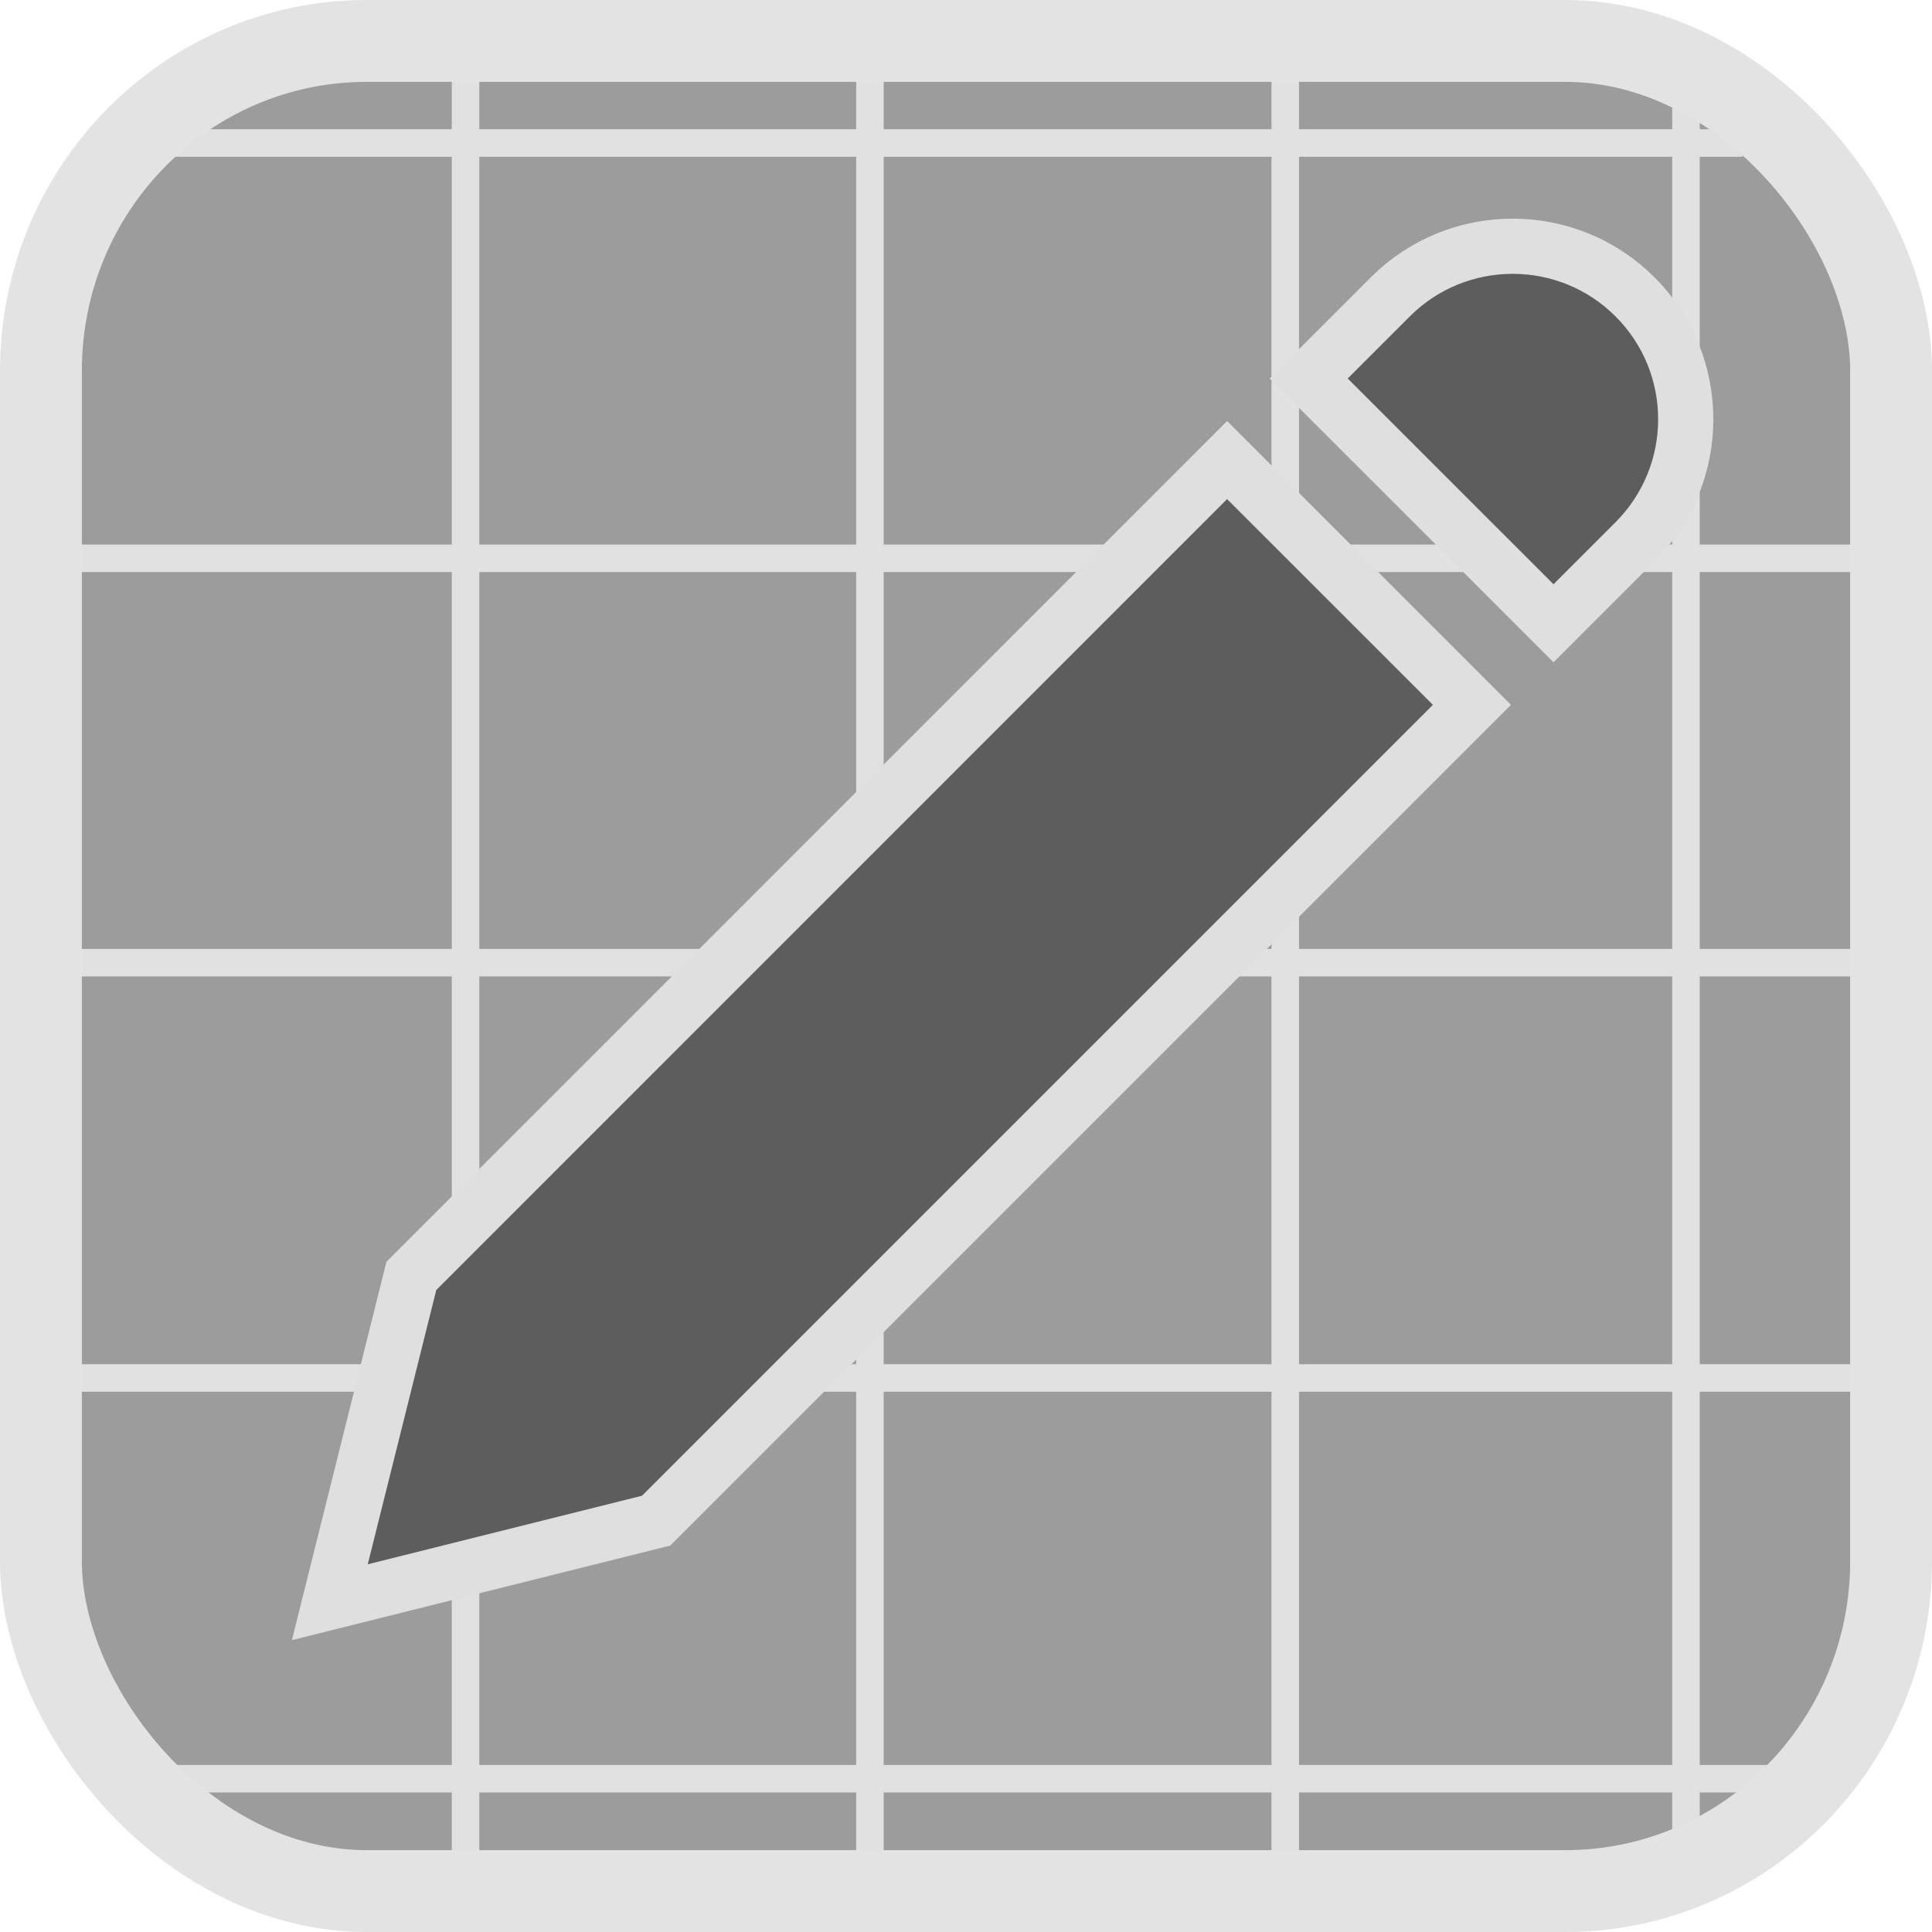 <?xml version="1.0" encoding="UTF-8" standalone="no"?>
<!-- Generator: Adobe Illustrator 17.0.0, SVG Export Plug-In . SVG Version: 6.00 Build 0)  -->

<svg
   xmlns:dc="http://purl.org/dc/elements/1.1/"
   xmlns:cc="http://creativecommons.org/ns#"
   xmlns:rdf="http://www.w3.org/1999/02/22-rdf-syntax-ns#"
   xmlns:svg="http://www.w3.org/2000/svg"
   xmlns="http://www.w3.org/2000/svg"
   xmlns:sodipodi="http://sodipodi.sourceforge.net/DTD/sodipodi-0.dtd"
   xmlns:inkscape="http://www.inkscape.org/namespaces/inkscape"
   sodipodi:docname="Grid_Edit_Icon.svg"
   xml:space="preserve"
   enable-background="new 0 0 1000 1000"
   viewBox="0 0 140 140"
   height="140"
   width="140"
   y="0px"
   x="0px"
   id="Слой_1"
   version="1.1"
   inkscape:version="0.92.4 (5da689c313, 2019-01-14)"><defs
   id="defs7"><inkscape:perspective
     sodipodi:type="inkscape:persp3d"
     inkscape:vp_x="0 : 35 : 1"
     inkscape:vp_y="0 : 1000 : 0"
     inkscape:vp_z="70 : 35 : 1"
     inkscape:persp3d-origin="35 : 23.333333 : 1"
     id="perspective4640" /></defs><sodipodi:namedview
   pagecolor="#7e7e7e"
   bordercolor="#666666"
   borderopacity="1"
   objecttolerance="10"
   gridtolerance="10"
   guidetolerance="10"
   inkscape:pageopacity="0"
   inkscape:pageshadow="2"
   inkscape:window-width="1366"
   inkscape:window-height="705"
   id="namedview5"
   showgrid="false"
   inkscape:pagecheckerboard="true"
   inkscape:zoom="3.057989"
   inkscape:cx="57.470061"
   inkscape:cy="28.085885"
   inkscape:window-x="-8"
   inkscape:window-y="-8"
   inkscape:window-maximized="1"
   inkscape:current-layer="layer4"
   inkscape:lockguides="false" />

<g
   inkscape:groupmode="layer"
   id="layer4"
   inkscape:label="Background"
   style="display:inline"
   transform="translate(0,70)"><rect
     style="display:inline;opacity:1;fill:#909090;fill-opacity:0.894;fill-rule:nonzero;stroke:none;stroke-width:6;stroke-linecap:round;stroke-linejoin:round;stroke-miterlimit:4;stroke-dasharray:none;stroke-dashoffset:0;stroke-opacity:1;paint-order:normal"
     id="rect4613"
     width="134.089"
     height="134.089"
     x="2.955"
     y="-67.045"
     rx="23.675"
     ry="23.675" /></g><g
   inkscape:groupmode="layer"
   id="layer2"
   inkscape:label="Grid"
   style="display:inline;opacity:1"
   transform="translate(0,70)"><path
     id="path4587"
     style="fill:#a0a0a0;fill-opacity:1;stroke:#e1e1e1;stroke-width:0.997px;stroke-linecap:butt;stroke-linejoin:miter;stroke-opacity:1"
     d="M 64.277,64.446 H 5.886 M 67.384,49.927 H 2.78 M 67.384,34.879 H 2.78 M 67.384,20.228 H 2.78 M 63.133,5.181 H 5.559 M 61.086,3.434 V 66.893 M 46.567,2.78 V 67.711 M 31.519,2.78 V 67.547 M 16.868,2.78 V 67.384"
     inkscape:connector-curvature="0"
     clip-path="none"
     transform="matrix(2,0,0,2,0,-70)"
     sodipodi:nodetypes="cccccccccccccccccc" /><rect
     style="display:inline;opacity:1;fill:none;fill-opacity:0.071;fill-rule:nonzero;stroke:#e3e3e3;stroke-width:5.931;stroke-linecap:round;stroke-linejoin:round;stroke-miterlimit:4;stroke-dasharray:none;stroke-dashoffset:0;stroke-opacity:1;paint-order:normal"
     id="rect4690"
     width="134.069"
     height="134.069"
     x="2.966"
     y="-67.034"
     rx="23.615"
     ry="23.901" /></g><g
   inkscape:groupmode="layer"
   id="layer1"
   inkscape:label="Pencil"
   style="display:inline"
   transform="translate(0,70)"><path
     d="m 118.484,-48.484 c 4.899,4.899 4.891,12.839 0,17.738 l -5.911,5.911 -17.742,-17.738 5.911,-5.911 c 4.898,-4.895 12.843,-4.899 17.742,0 z m -88.676,70.942 -5.907,23.645 23.645,-5.911 59.116,-59.116 -17.742,-17.738 z"
     id="path2"
     inkscape:connector-curvature="0"
     style="fill:#5d5d5d;fill-opacity:1;stroke:#dfdfdf;stroke-width:4;stroke-miterlimit:4;stroke-dasharray:none;stroke-opacity:1"
     sodipodi:nodetypes="cccccccccccc" /></g></svg>